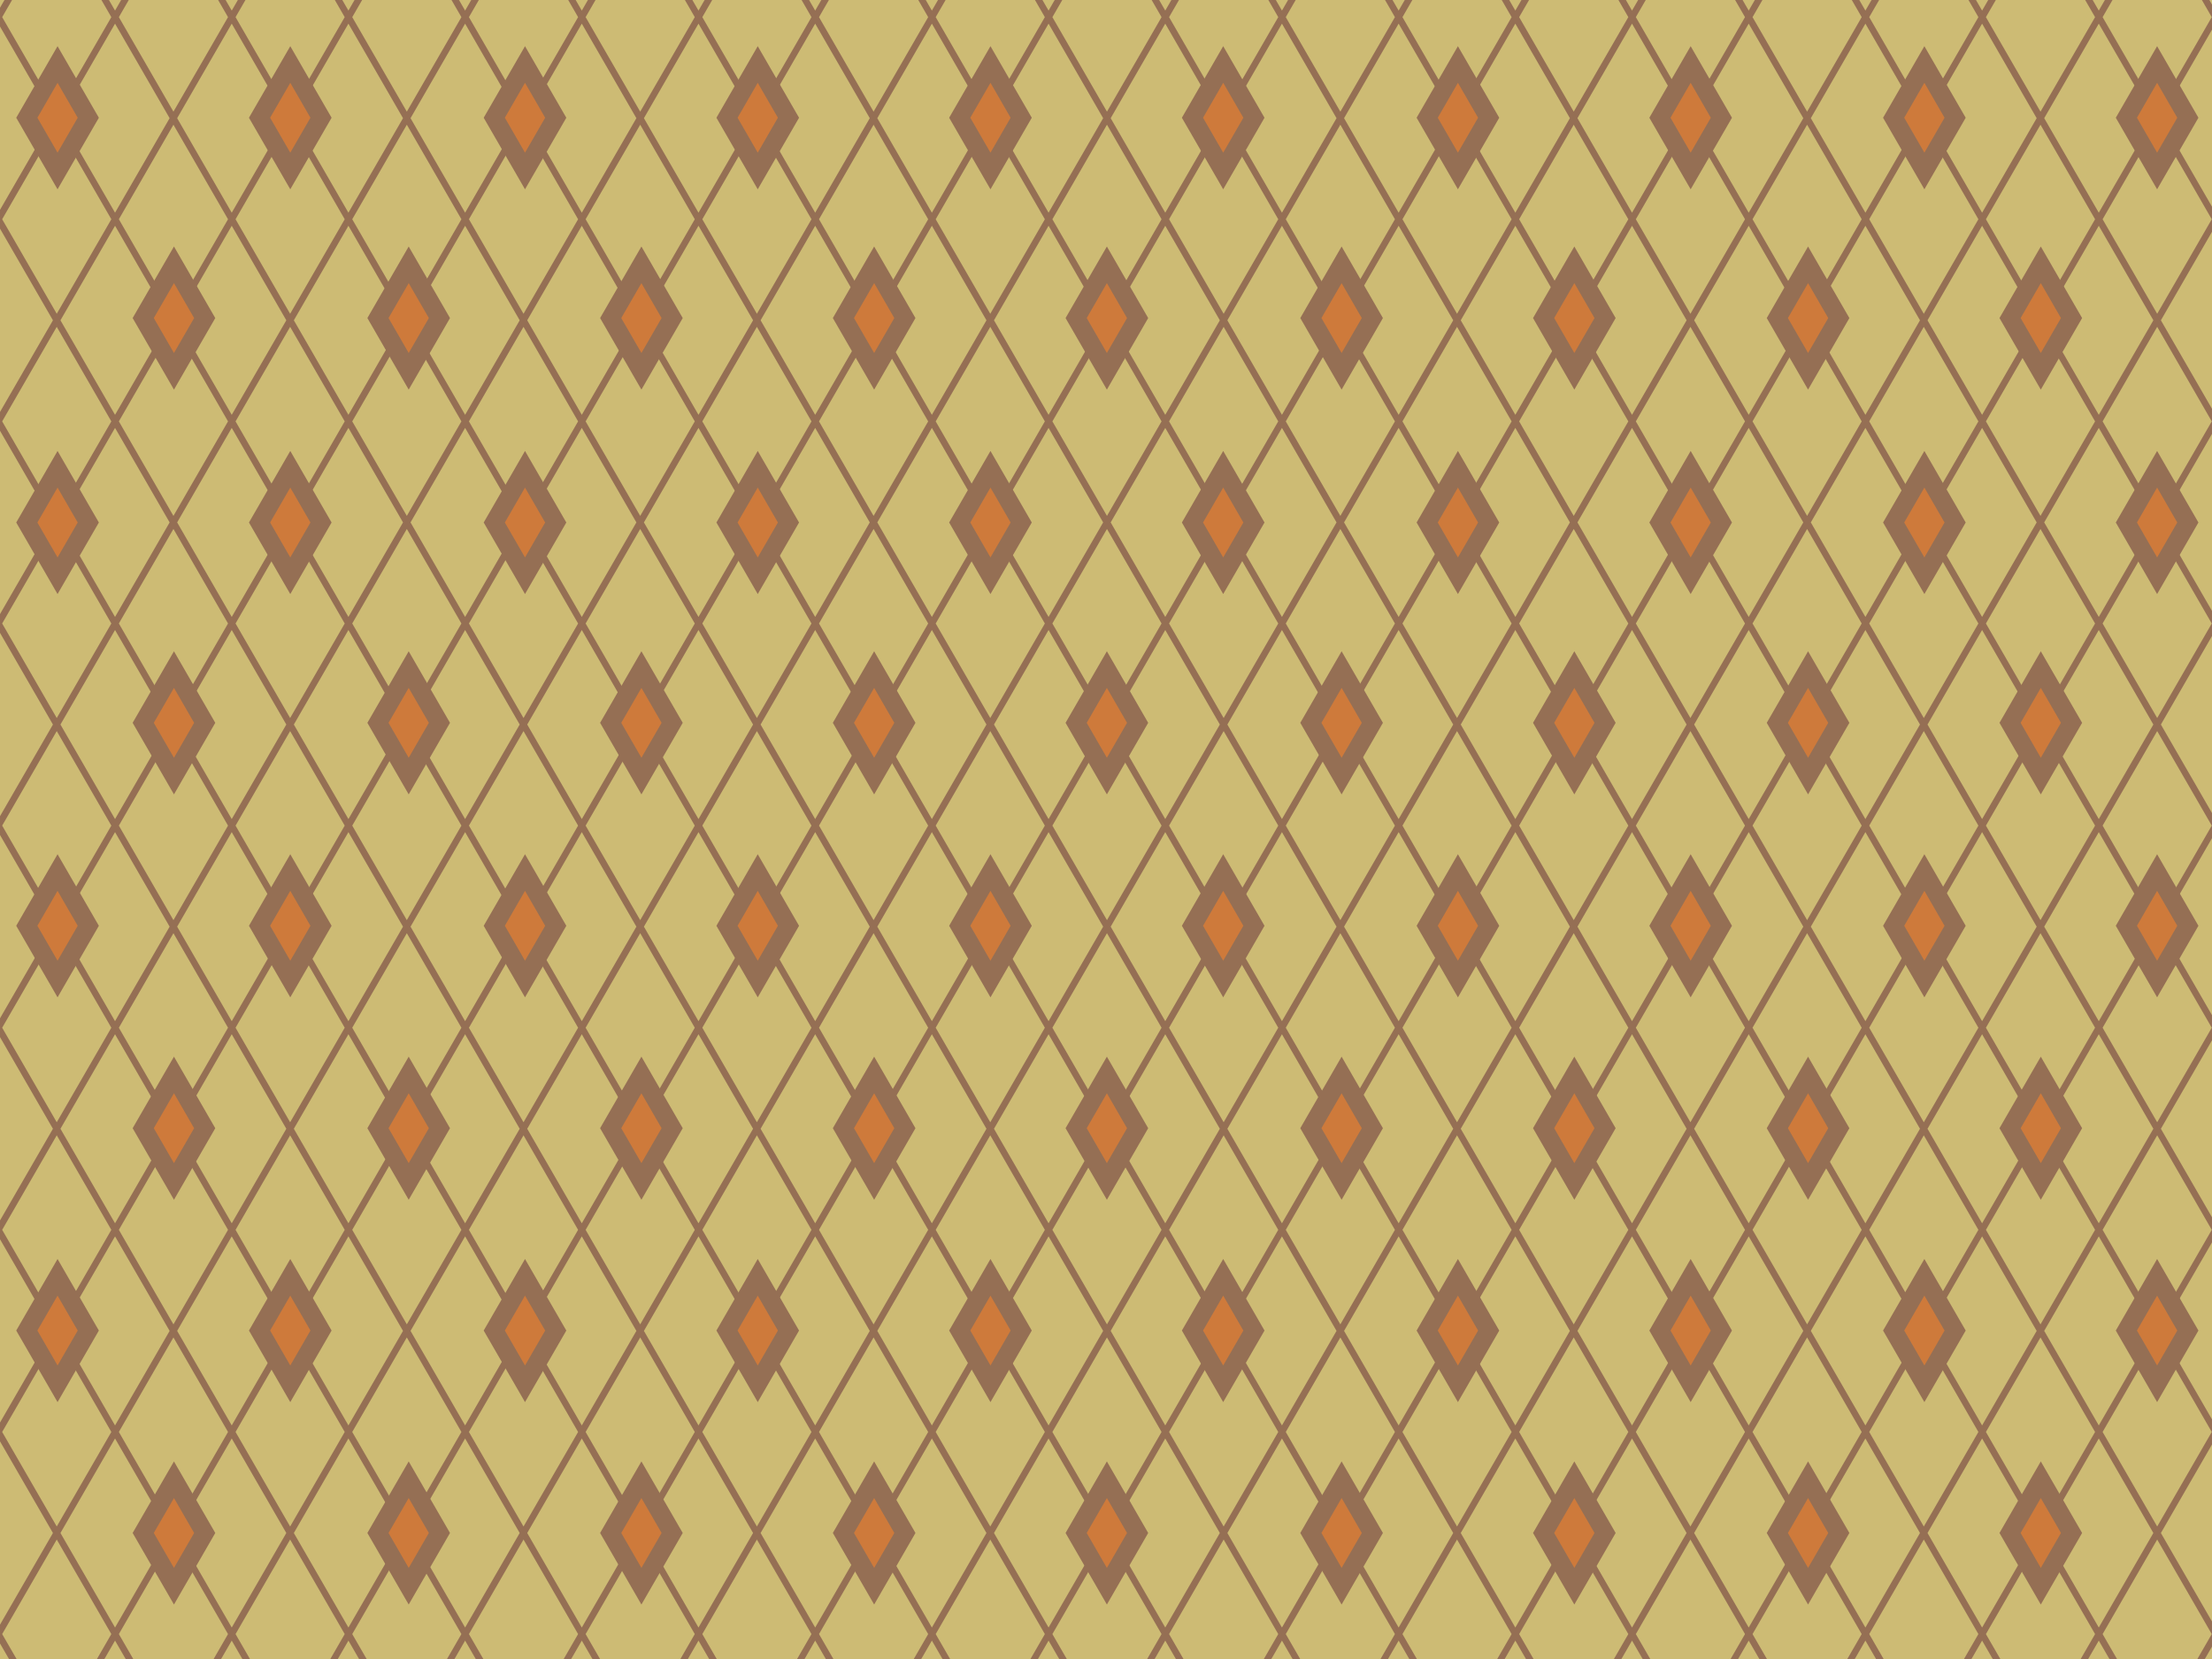 <?xml version="1.0" encoding="UTF-8" standalone="no"?>
<svg xmlns:dc="http://purl.org/dc/elements/1.1/" xmlns:cc="http://creativecommons.org/ns#" xmlns:rdf="http://www.w3.org/1999/02/22-rdf-syntax-ns#" xmlns:svg="http://www.w3.org/2000/svg" xmlns="http://www.w3.org/2000/svg" id="svg3445" version="1.1" viewBox="0 0 640 480" height="100%" width="100%">
<defs id="defs3447" />
<rect style="fill:#cdbb74;fill-rule:nonzero;stroke-width:11.338;stroke-linecap:round;stroke-linejoin:round;marker:none;" id="rect3453" width="640" height="480" x="0" y="0" />
<g transform="translate(-342.032,-204.896)" id="g4922" />
<path id="use5003" d="M 1.292 0 L 0 2.238 L 0 7.667 C 5.332 16.904 15.020 33.684 15.314 34.193 L 0 60.716 L 0 66.146 C 5.332 75.382 15.020 92.162 15.314 92.671 L 0 119.197 L 0 124.626 C 5.332 133.863 15.021 150.645 15.314 151.152 L 0 177.675 L 0 183.105 C 5.332 192.341 15.020 209.121 15.314 209.630 L 0 236.156 L 0 241.585 C 5.332 250.821 15.020 267.600 15.314 268.109 L 0 294.634 L 0 300.064 C 5.332 309.301 15.021 326.082 15.314 326.589 L 0 353.113 L 0 358.542 C 5.332 367.779 15.020 384.559 15.314 385.068 L 0 411.591 L 0 417.021 C 5.332 426.257 15.020 443.037 15.314 443.546 L 0 470.070 L 0 475.501 C 0.904 477.068 1.510 478.116 2.597 480 L 4.791 480 C 3.600 477.937 0.708 472.929 0.628 472.791 L 16.419 445.441 C 21.625 454.458 31.907 472.266 32.210 472.791 L 28.048 480 L 30.212 480 L 33.285 474.677 C 34.298 476.432 35.070 477.771 36.357 480 L 38.554 480 C 37.364 477.937 34.472 472.929 34.392 472.791 L 50.181 445.439 C 55.386 454.455 65.669 472.266 65.972 472.791 L 61.810 480 L 63.974 480 L 67.048 474.675 C 68.062 476.431 68.836 477.770 70.123 480 L 72.316 480 C 71.125 477.937 68.234 472.929 68.154 472.791 L 83.945 445.439 C 89.150 454.455 99.433 472.266 99.736 472.791 L 95.574 480 L 97.736 480 L 100.810 474.675 C 101.823 476.431 102.597 477.770 103.884 480 L 106.078 480 C 104.887 477.937 101.995 472.929 101.916 472.791 L 117.707 445.441 C 122.912 454.458 133.195 472.266 133.498 472.791 L 129.335 480 L 131.5 480 L 134.572 474.677 C 135.585 476.432 136.357 477.771 137.644 480 L 139.841 480 C 138.651 477.937 135.759 472.929 135.679 472.791 L 151.470 445.439 C 156.676 454.455 166.956 472.266 167.259 472.791 L 163.097 480 L 165.259 480 L 168.333 474.675 C 169.347 476.430 170.121 477.770 171.408 480 L 173.603 480 C 172.412 477.937 169.521 472.929 169.441 472.791 L 185.232 445.439 C 190.437 454.455 200.720 472.266 201.023 472.791 L 196.861 480 L 199.021 480 L 202.095 474.675 C 203.109 476.430 203.882 477.770 205.169 480 L 207.365 480 C 206.174 477.937 203.282 472.929 203.203 472.791 L 218.994 445.441 C 224.199 454.458 234.482 472.266 234.785 472.791 L 230.623 480 L 232.787 480 L 235.859 474.677 C 236.872 476.432 237.645 477.771 238.931 480 L 241.126 480 C 239.936 477.937 237.044 472.929 236.964 472.791 L 252.755 445.439 C 257.961 454.455 268.243 472.266 268.546 472.791 L 264.384 480 L 266.546 480 L 269.621 474.675 C 270.634 476.430 271.408 477.770 272.695 480 L 274.890 480 C 273.700 477.937 270.808 472.929 270.728 472.791 L 286.517 445.439 C 291.722 454.455 302.005 472.266 302.308 472.791 L 298.146 480 L 300.310 480 L 303.384 474.675 C 304.398 476.431 305.171 477.770 306.458 480 L 308.652 480 C 307.461 477.937 304.570 472.929 304.490 472.791 L 320.281 445.441 C 325.487 454.458 335.769 472.266 336.072 472.791 L 331.910 480 L 334.074 480 L 337.146 474.677 C 338.159 476.432 338.932 477.771 340.218 480 L 342.414 480 C 341.223 477.937 338.331 472.929 338.251 472.791 L 354.042 445.439 C 359.248 454.455 369.530 472.266 369.833 472.791 L 365.671 480 L 367.835 480 L 370.908 474.677 C 371.921 476.432 372.693 477.771 373.980 480 L 376.177 480 C 374.987 477.937 372.095 472.929 372.015 472.791 L 387.806 445.439 C 393.012 454.455 403.292 472.266 403.595 472.791 L 399.433 480 L 401.595 480 L 404.669 474.675 C 405.683 476.430 406.457 477.770 407.744 480 L 409.939 480 C 408.748 477.937 405.857 472.929 405.777 472.791 L 421.568 445.439 C 426.773 454.455 437.054 472.266 437.357 472.791 L 433.195 480 L 435.357 480 L 438.431 474.675 C 439.445 476.430 440.218 477.770 441.505 480 L 443.701 480 C 442.510 477.937 439.618 472.929 439.539 472.791 L 455.330 445.441 C 460.535 454.458 470.818 472.266 471.121 472.791 L 466.958 480 L 469.121 480 L 472.195 474.675 C 473.208 476.431 473.982 477.770 475.269 480 L 477.462 480 C 476.272 477.937 473.380 472.929 473.300 472.791 L 489.091 445.441 C 494.297 454.458 504.579 472.266 504.882 472.791 L 500.720 480 L 502.884 480 L 505.957 474.677 C 506.970 476.432 507.742 477.771 509.029 480 L 511.226 480 C 510.035 477.937 507.144 472.929 507.064 472.791 L 522.853 445.439 C 528.058 454.455 538.341 472.266 538.644 472.791 L 534.482 480 L 536.646 480 L 539.720 474.675 C 540.734 476.431 541.507 477.770 542.794 480 L 544.988 480 C 543.797 477.937 540.906 472.929 540.826 472.791 L 556.617 445.439 C 561.822 454.455 572.105 472.266 572.408 472.791 L 568.246 480 L 570.408 480 L 573.482 474.675 C 574.495 476.431 575.269 477.770 576.556 480 L 578.75 480 C 577.559 477.937 574.667 472.929 574.587 472.791 L 590.378 445.441 C 595.584 454.458 605.866 472.266 606.169 472.791 L 602.007 480 L 604.171 480 L 607.244 474.677 C 608.257 476.432 609.029 477.771 610.316 480 L 612.513 480 C 611.322 477.937 608.431 472.929 608.351 472.791 L 624.142 445.439 C 629.348 454.455 639.628 472.266 639.931 472.791 L 635.769 480 L 637.931 480 L 640 476.417 L 640 469.154 C 634.577 459.762 625.498 444.038 625.214 443.546 L 640 417.937 L 640 410.675 C 634.577 401.283 625.497 385.556 625.214 385.066 L 640 359.458 L 640 352.197 C 634.577 342.805 625.498 327.079 625.214 326.587 L 640 300.980 L 640 293.718 C 634.577 284.326 625.498 268.600 625.214 268.109 L 640 242.501 L 640 235.240 C 634.577 225.848 625.498 210.122 625.214 209.630 L 640 184.021 L 640 176.759 C 634.577 167.367 625.498 151.641 625.214 151.150 L 640 125.542 L 640 118.281 C 634.577 108.889 625.498 93.163 625.214 92.671 L 640 67.062 L 640 59.800 C 634.577 50.409 625.498 34.684 625.214 34.193 L 640 8.583 L 640 1.322 C 639.719 0.837 639.533 0.515 639.236 0 L 637.070 0 C 637.691 1.075 639.876 4.861 639.931 4.957 L 624.142 32.308 C 618.936 23.292 608.653 5.480 608.351 4.957 L 611.212 0 L 609.011 0 L 607.244 3.062 C 606.661 2.052 606.165 1.193 605.476 0 L 603.308 0 C 603.929 1.075 606.115 4.861 606.169 4.957 L 590.378 32.306 C 585.172 23.289 574.889 5.479 574.587 4.957 L 577.449 0 L 575.251 0 L 573.482 3.064 C 572.899 2.054 572.402 1.194 571.712 0 L 569.546 0 C 570.167 1.075 572.353 4.861 572.408 4.957 L 556.617 32.308 C 551.411 23.292 541.128 5.480 540.826 4.957 L 543.687 0 L 541.490 0 L 539.720 3.064 C 539.137 2.054 538.640 1.194 537.951 0 L 535.783 0 C 536.404 1.075 538.589 4.861 538.644 4.957 L 522.853 32.308 C 517.647 23.291 507.366 5.480 507.064 4.957 L 509.925 0 L 507.724 0 L 505.957 3.062 C 505.374 2.052 504.878 1.193 504.189 0 L 502.021 0 C 502.642 1.075 504.827 4.861 504.882 4.957 L 489.091 32.306 C 483.885 23.289 473.602 5.479 473.300 4.957 L 476.162 0 L 473.964 0 L 472.195 3.064 C 471.612 2.054 471.115 1.194 470.425 0 L 468.259 0 C 468.880 1.075 471.066 4.861 471.121 4.957 L 455.330 32.306 C 450.123 23.289 439.840 5.479 439.539 4.957 L 442.400 0 L 440.201 0 L 438.431 3.064 C 437.848 2.054 437.351 1.194 436.662 0 L 434.496 0 C 435.116 1.075 437.302 4.861 437.357 4.957 L 421.568 32.308 C 416.362 23.292 406.079 5.480 405.777 4.957 L 408.638 0 L 406.439 0 L 404.669 3.064 C 404.086 2.054 403.589 1.194 402.900 0 L 400.734 0 C 401.355 1.075 403.540 4.861 403.595 4.957 L 387.806 32.308 C 382.601 23.292 372.317 5.480 372.015 4.957 L 374.876 0 L 372.675 0 L 370.908 3.062 C 370.325 2.052 369.829 1.193 369.140 0 L 366.972 0 C 367.593 1.075 369.779 4.861 369.833 4.957 L 354.042 32.308 C 348.837 23.291 338.553 5.480 338.251 4.957 L 341.113 0 L 338.914 0 L 337.146 3.062 C 336.563 2.052 336.067 1.193 335.378 0 L 333.210 0 C 333.831 1.075 336.017 4.861 336.072 4.957 L 320.281 32.306 C 315.075 23.289 304.792 5.479 304.490 4.957 L 307.351 0 L 305.154 0 L 303.384 3.064 C 302.801 2.054 302.304 1.194 301.615 0 L 299.447 0 C 300.068 1.075 302.253 4.861 302.308 4.957 L 286.517 32.308 C 281.311 23.291 271.030 5.480 270.728 4.957 L 273.589 0 L 271.390 0 L 269.621 3.064 C 269.037 2.054 268.541 1.194 267.851 0 L 265.685 0 C 266.306 1.075 268.491 4.861 268.546 4.957 L 252.755 32.308 C 247.550 23.291 237.266 5.480 236.964 4.957 L 239.826 0 L 237.626 0 L 235.859 3.062 C 235.276 2.052 234.780 1.193 234.091 0 L 231.923 0 C 232.544 1.075 234.730 4.861 234.785 4.957 L 218.994 32.306 C 213.788 23.289 203.505 5.479 203.203 4.957 L 206.064 0 L 203.865 0 L 202.095 3.064 C 201.512 2.054 201.015 1.194 200.326 0 L 198.162 0 C 198.782 1.075 200.968 4.861 201.023 4.957 L 185.232 32.308 C 180.026 23.292 169.743 5.480 169.441 4.957 L 172.302 0 L 170.103 0 L 168.333 3.064 C 167.750 2.054 167.254 1.194 166.564 0 L 164.398 0 C 165.019 1.075 167.204 4.861 167.259 4.957 L 151.470 32.308 C 146.264 23.292 135.981 5.480 135.679 4.957 L 138.541 0 L 136.339 0 L 134.572 3.062 C 133.989 2.052 133.493 1.193 132.804 0 L 130.636 0 C 131.257 1.075 133.443 4.861 133.498 4.957 L 117.707 32.306 C 112.500 23.289 102.217 5.479 101.916 4.957 L 104.777 0 L 102.580 0 L 100.810 3.064 C 100.227 2.054 99.730 1.194 99.041 0 L 96.875 0 C 97.495 1.075 99.681 4.861 99.736 4.957 L 83.945 32.308 C 78.739 23.292 68.456 5.480 68.154 4.957 L 71.015 0 L 68.818 0 L 67.048 3.064 C 66.465 2.054 65.968 1.194 65.279 0 L 63.111 0 C 63.732 1.075 65.917 4.861 65.972 4.957 L 50.181 32.308 C 44.975 23.291 34.694 5.480 34.392 4.957 L 37.253 0 L 35.052 0 L 33.285 3.062 C 32.702 2.052 32.206 1.193 31.517 0 L 29.349 0 C 29.970 1.075 32.156 4.861 32.210 4.957 L 16.419 32.306 C 11.213 23.289 0.930 5.479 0.628 4.957 L 3.490 0 L 1.292 0 z M 67.048 6.841 C 72.254 15.858 82.534 33.668 82.837 34.193 L 67.048 61.542 C 61.843 52.526 51.560 34.718 51.257 34.193 L 67.048 6.841 z M 100.810 6.841 C 106.016 15.858 116.298 33.668 116.601 34.193 L 100.810 61.542 C 95.605 52.526 85.322 34.718 85.019 34.193 L 100.810 6.841 z M 168.333 6.841 C 173.539 15.857 183.821 33.668 184.125 34.193 L 168.333 61.542 C 163.128 52.526 152.845 34.718 152.542 34.193 L 168.333 6.841 z M 202.095 6.841 C 207.301 15.857 217.583 33.668 217.886 34.193 L 202.095 61.542 C 196.890 52.526 186.609 34.718 186.306 34.193 L 202.095 6.841 z M 269.621 6.841 C 274.826 15.857 285.109 33.668 285.412 34.193 L 269.621 61.542 C 264.415 52.526 254.133 34.718 253.830 34.193 L 269.621 6.841 z M 303.384 6.841 C 308.590 15.858 318.870 33.668 319.173 34.193 L 303.384 61.542 C 298.179 52.526 287.896 34.718 287.593 34.193 L 303.384 6.841 z M 404.669 6.841 C 409.875 15.857 420.157 33.668 420.460 34.193 L 404.669 61.542 C 399.464 52.526 389.183 34.718 388.880 34.193 L 404.669 6.841 z M 438.431 6.841 C 443.637 15.857 453.919 33.668 454.222 34.193 L 438.431 61.542 C 433.226 52.526 422.945 34.718 422.642 34.193 L 438.431 6.841 z M 472.195 6.841 C 477.400 15.858 487.683 33.668 487.986 34.193 L 472.195 61.542 C 466.989 52.526 456.707 34.718 456.404 34.193 L 472.195 6.841 z M 539.720 6.841 C 544.926 15.858 555.206 33.668 555.509 34.193 L 539.720 61.542 C 534.515 52.526 524.232 34.718 523.929 34.193 L 539.720 6.841 z M 573.482 6.841 C 578.687 15.858 588.970 33.668 589.273 34.193 L 573.482 61.542 C 568.276 52.526 557.994 34.718 557.691 34.193 L 573.482 6.841 z M 33.285 6.843 C 38.491 15.860 48.773 33.668 49.076 34.193 L 33.285 61.541 C 28.079 52.524 17.797 34.718 17.494 34.193 L 33.285 6.843 z M 134.572 6.843 C 139.778 15.860 150.060 33.668 150.363 34.193 L 134.572 61.541 C 129.366 52.524 119.084 34.718 118.781 34.193 L 134.572 6.843 z M 235.859 6.843 C 241.065 15.860 251.347 33.668 251.650 34.193 L 235.859 61.541 C 230.653 52.524 220.371 34.718 220.068 34.193 L 235.859 6.843 z M 337.146 6.843 C 342.352 15.860 352.634 33.668 352.937 34.193 L 337.146 61.541 C 331.940 52.524 321.658 34.718 321.355 34.193 L 337.146 6.843 z M 370.908 6.843 C 376.114 15.860 386.396 33.668 386.699 34.193 L 370.908 61.541 C 365.702 52.524 355.420 34.718 355.117 34.193 L 370.908 6.843 z M 505.957 6.843 C 511.162 15.860 521.445 33.668 521.748 34.193 L 505.957 61.541 C 500.751 52.524 490.469 34.718 490.166 34.193 L 505.957 6.843 z M 607.244 6.843 C 612.449 15.860 622.732 33.668 623.035 34.193 L 607.244 61.541 C 602.038 52.524 591.756 34.718 591.453 34.193 L 607.244 6.843 z M 50.181 36.085 C 55.386 45.101 65.669 62.912 65.972 63.437 L 50.181 90.787 C 44.976 81.770 34.695 63.962 34.392 63.437 L 50.181 36.085 z M 83.945 36.085 C 89.150 45.102 99.433 62.912 99.736 63.437 L 83.945 90.787 C 78.739 81.771 68.457 63.962 68.154 63.437 L 83.945 36.085 z M 151.468 36.085 C 156.674 45.101 166.956 62.912 167.259 63.437 L 151.470 90.787 C 146.265 81.771 135.982 63.962 135.679 63.437 L 151.468 36.085 z M 185.232 36.085 C 190.437 45.102 200.720 62.912 201.023 63.437 L 185.232 90.787 C 180.027 81.771 169.744 63.962 169.441 63.437 L 185.232 36.085 z M 252.755 36.085 C 257.961 45.101 268.243 62.912 268.546 63.437 L 252.755 90.787 C 247.550 81.770 237.267 63.962 236.964 63.437 L 252.755 36.085 z M 286.517 36.085 C 291.722 45.101 302.005 62.912 302.308 63.437 L 286.517 90.787 C 281.312 81.770 271.031 63.962 270.728 63.437 L 286.517 36.085 z M 354.042 36.085 C 359.248 45.101 369.530 62.912 369.833 63.437 L 354.042 90.787 C 348.837 81.770 338.554 63.962 338.251 63.437 L 354.042 36.085 z M 387.804 36.085 C 393.010 45.101 403.292 62.912 403.595 63.437 L 387.806 90.787 C 382.601 81.771 372.318 63.962 372.015 63.437 L 387.804 36.085 z M 421.566 36.085 C 426.771 45.101 437.054 62.912 437.357 63.437 L 421.568 90.787 C 416.363 81.771 406.080 63.962 405.777 63.437 L 421.566 36.085 z M 522.853 36.085 C 528.058 45.101 538.341 62.912 538.644 63.437 L 522.853 90.787 C 517.648 81.770 507.367 63.962 507.064 63.437 L 522.853 36.085 z M 556.617 36.085 C 561.822 45.102 572.105 62.912 572.408 63.437 L 556.617 90.787 C 551.411 81.771 541.129 63.962 540.826 63.437 L 556.617 36.085 z M 624.140 36.085 C 629.345 45.101 639.628 62.912 639.931 63.437 L 624.142 90.787 C 618.937 81.771 608.654 63.962 608.351 63.437 L 624.140 36.085 z M 16.419 36.087 C 21.625 45.104 31.907 62.912 32.210 63.437 L 16.419 90.785 C 11.214 81.768 0.931 63.962 0.628 63.437 L 16.419 36.087 z M 117.707 36.087 C 122.912 45.104 133.195 62.912 133.498 63.437 L 117.707 90.785 C 112.501 81.768 102.219 63.962 101.916 63.437 L 117.707 36.087 z M 218.994 36.087 C 224.199 45.104 234.482 62.912 234.785 63.437 L 218.994 90.785 C 213.788 81.768 203.506 63.962 203.203 63.437 L 218.994 36.087 z M 320.281 36.087 C 325.487 45.104 335.769 62.912 336.072 63.437 L 320.281 90.785 C 315.075 81.768 304.793 63.962 304.490 63.437 L 320.281 36.087 z M 455.330 36.087 C 460.535 45.104 470.818 62.912 471.121 63.437 L 455.330 90.785 C 450.124 81.768 439.842 63.962 439.539 63.437 L 455.330 36.087 z M 489.091 36.087 C 494.297 45.104 504.579 62.912 504.882 63.437 L 489.091 90.785 C 483.886 81.768 473.603 63.962 473.300 63.437 L 489.091 36.087 z M 590.378 36.087 C 595.584 45.104 605.866 62.912 606.169 63.437 L 590.378 90.785 C 585.173 81.768 574.890 63.962 574.587 63.437 L 590.378 36.087 z M 67.048 65.320 C 72.254 74.336 82.534 92.147 82.837 92.671 L 67.048 120.023 C 61.843 111.007 51.560 93.196 51.257 92.671 L 67.048 65.320 z M 100.810 65.320 C 106.016 74.336 116.298 92.147 116.601 92.671 L 100.810 120.023 C 95.605 111.007 85.322 93.196 85.019 92.671 L 100.810 65.320 z M 168.333 65.320 C 173.539 74.336 183.821 92.147 184.125 92.671 L 168.333 120.023 C 163.128 111.007 152.845 93.196 152.542 92.671 L 168.333 65.320 z M 202.095 65.320 C 207.301 74.336 217.583 92.147 217.886 92.671 L 202.097 120.023 C 196.892 111.007 186.609 93.196 186.306 92.671 L 202.095 65.320 z M 269.621 65.320 C 274.826 74.336 285.109 92.147 285.412 92.671 L 269.621 120.023 C 264.415 111.007 254.133 93.196 253.830 92.671 L 269.621 65.320 z M 303.384 65.320 C 308.590 74.336 318.870 92.147 319.173 92.671 L 303.384 120.023 C 298.179 111.007 287.896 93.196 287.593 92.671 L 303.384 65.320 z M 404.669 65.320 C 409.875 74.336 420.157 92.147 420.460 92.671 L 404.671 120.023 C 399.466 111.007 389.183 93.196 388.880 92.671 L 404.669 65.320 z M 438.431 65.320 C 443.637 74.336 453.919 92.147 454.222 92.671 L 438.433 120.023 C 433.228 111.007 422.945 93.196 422.642 92.671 L 438.431 65.320 z M 472.195 65.320 C 477.400 74.336 487.683 92.147 487.986 92.671 L 472.195 120.023 C 466.989 111.007 456.707 93.196 456.404 92.671 L 472.195 65.320 z M 539.720 65.320 C 544.926 74.336 555.206 92.147 555.509 92.671 L 539.720 120.023 C 534.515 111.007 524.232 93.196 523.929 92.671 L 539.720 65.320 z M 573.482 65.320 C 578.687 74.336 588.970 92.147 589.273 92.671 L 573.482 120.023 C 568.276 111.007 557.994 93.196 557.691 92.671 L 573.482 65.320 z M 33.285 65.322 C 38.491 74.339 48.773 92.147 49.076 92.671 L 33.285 120.021 C 28.079 111.004 17.797 93.196 17.494 92.671 L 33.285 65.322 z M 134.572 65.322 C 139.778 74.339 150.060 92.147 150.363 92.671 L 134.572 120.021 C 129.366 111.004 119.084 93.196 118.781 92.671 L 134.572 65.322 z M 235.859 65.322 C 241.065 74.339 251.347 92.147 251.650 92.671 L 235.859 120.021 C 230.653 111.004 220.371 93.196 220.068 92.671 L 235.859 65.322 z M 337.146 65.322 C 342.352 74.339 352.634 92.147 352.937 92.671 L 337.146 120.021 C 331.940 111.004 321.658 93.196 321.355 92.671 L 337.146 65.322 z M 370.908 65.322 C 376.113 74.339 386.396 92.147 386.699 92.671 L 370.908 120.021 C 365.702 111.004 355.420 93.196 355.117 92.671 L 370.908 65.322 z M 505.957 65.322 C 511.162 74.339 521.445 92.147 521.748 92.671 L 505.957 120.021 C 500.751 111.004 490.469 93.196 490.166 92.671 L 505.957 65.322 z M 607.244 65.322 C 612.449 74.339 622.732 92.147 623.035 92.671 L 607.244 120.021 C 602.038 111.004 591.756 93.196 591.453 92.671 L 607.244 65.322 z M 50.181 94.564 C 55.386 103.580 65.669 121.391 65.972 121.916 L 50.181 149.267 C 44.976 140.251 34.695 122.440 34.392 121.916 L 50.181 94.564 z M 83.945 94.564 C 89.150 103.580 99.433 121.391 99.736 121.916 L 83.945 149.267 L 68.154 121.916 L 83.945 94.564 z M 151.470 94.564 C 156.676 103.580 166.956 121.391 167.259 121.916 L 151.470 149.267 C 146.265 140.251 135.982 122.440 135.679 121.916 L 151.470 94.564 z M 185.232 94.564 C 190.437 103.580 200.720 121.391 201.023 121.916 L 185.232 149.267 L 169.441 121.916 L 185.232 94.564 z M 252.755 94.564 C 257.961 103.580 268.243 121.391 268.546 121.916 L 252.755 149.267 L 236.964 121.916 L 252.755 94.564 z M 286.517 94.564 C 291.722 103.580 302.005 121.391 302.308 121.916 L 286.517 149.267 C 281.312 140.251 271.031 122.440 270.728 121.916 L 286.517 94.564 z M 354.042 94.564 C 359.248 103.580 369.530 121.391 369.833 121.916 L 354.042 149.267 C 348.837 140.251 338.554 122.440 338.251 121.916 L 354.042 94.564 z M 387.806 94.564 C 393.012 103.580 403.292 121.391 403.595 121.916 L 387.806 149.267 L 372.015 121.916 L 387.806 94.564 z M 421.568 94.564 C 426.773 103.580 437.054 121.391 437.357 121.916 L 421.568 149.267 L 405.777 121.916 L 421.568 94.564 z M 522.853 94.564 C 528.058 103.580 538.341 121.391 538.644 121.916 L 522.853 149.267 C 517.648 140.251 507.367 122.440 507.064 121.916 L 522.853 94.564 z M 556.617 94.564 C 561.822 103.580 572.105 121.391 572.408 121.916 L 556.617 149.267 L 540.826 121.916 L 556.617 94.564 z M 624.142 94.564 C 629.348 103.580 639.628 121.391 639.931 121.916 L 624.142 149.267 L 608.351 121.916 L 624.142 94.564 z M 16.419 94.566 C 21.625 103.583 31.907 121.391 32.210 121.916 L 16.419 149.265 C 11.214 140.248 0.931 122.440 0.628 121.916 L 16.419 94.566 z M 117.707 94.566 C 122.912 103.583 133.195 121.391 133.498 121.916 L 117.707 149.265 C 112.501 140.248 102.219 122.440 101.916 121.916 L 117.707 94.566 z M 218.994 94.566 C 224.199 103.583 234.482 121.391 234.785 121.916 L 218.994 149.265 C 213.788 140.248 203.506 122.440 203.203 121.916 L 218.994 94.566 z M 320.281 94.566 C 325.487 103.583 335.769 121.391 336.072 121.916 L 320.281 149.265 C 315.075 140.248 304.793 122.440 304.490 121.916 L 320.281 94.566 z M 455.330 94.566 C 460.535 103.583 470.818 121.391 471.121 121.916 L 455.330 149.265 C 450.124 140.248 439.842 122.440 439.539 121.916 L 455.330 94.566 z M 489.091 94.566 C 494.297 103.583 504.579 121.391 504.882 121.916 L 489.091 149.265 C 483.886 140.248 473.603 122.440 473.300 121.916 L 489.091 94.566 z M 590.378 94.566 C 595.584 103.583 605.866 121.391 606.169 121.916 L 590.378 149.265 C 585.173 140.248 574.890 122.440 574.587 121.916 L 590.378 94.566 z M 67.048 123.800 C 72.254 132.817 82.535 150.629 82.837 151.152 L 67.048 178.501 C 61.843 169.485 51.560 151.675 51.257 151.150 L 67.048 123.800 z M 100.810 123.800 C 106.016 132.817 116.299 150.629 116.601 151.152 L 100.810 178.501 C 95.605 169.485 85.322 151.675 85.019 151.150 L 100.810 123.800 z M 168.333 123.800 C 173.539 132.817 183.823 150.629 184.125 151.152 L 168.333 178.501 C 163.128 169.485 152.845 151.675 152.542 151.150 L 168.333 123.800 z M 202.095 123.800 C 207.301 132.817 217.584 150.629 217.886 151.152 L 202.097 178.501 C 196.892 169.485 186.609 151.675 186.306 151.150 L 202.095 123.800 z M 269.621 123.800 C 274.826 132.817 285.110 150.629 285.412 151.152 L 269.621 178.501 C 264.415 169.485 254.133 151.675 253.830 151.150 L 269.621 123.800 z M 303.384 123.800 C 308.590 132.817 318.871 150.629 319.173 151.152 L 303.384 178.501 C 298.179 169.485 287.896 151.675 287.593 151.150 L 303.384 123.800 z M 404.669 123.800 C 409.875 132.817 420.158 150.629 420.460 151.152 L 404.671 178.501 C 399.466 169.485 389.183 151.675 388.880 151.150 L 404.669 123.800 z M 438.431 123.800 C 443.637 132.817 453.920 150.629 454.222 151.152 L 438.433 178.501 C 433.228 169.485 422.945 151.675 422.642 151.150 L 438.431 123.800 z M 472.195 123.800 C 477.401 132.817 487.684 150.629 487.986 151.152 L 472.195 178.501 C 466.989 169.485 456.707 151.675 456.404 151.150 L 472.195 123.800 z M 539.720 123.800 C 544.926 132.817 555.207 150.629 555.509 151.152 L 539.720 178.501 C 534.515 169.485 524.232 151.675 523.929 151.150 L 539.720 123.800 z M 573.482 123.800 C 578.688 132.817 588.971 150.629 589.273 151.152 L 573.482 178.501 C 568.276 169.485 557.994 151.675 557.691 151.150 L 573.482 123.800 z M 33.285 123.802 C 38.491 132.820 48.774 150.629 49.076 151.152 L 33.285 178.5 C 28.079 169.483 17.797 151.675 17.494 151.150 L 33.285 123.802 z M 134.572 123.802 C 139.778 132.820 150.061 150.629 150.363 151.152 L 134.572 178.5 C 129.366 169.483 119.084 151.675 118.781 151.150 L 134.572 123.802 z M 235.859 123.802 C 241.065 132.820 251.348 150.629 251.650 151.152 L 235.859 178.5 C 230.653 169.483 220.371 151.675 220.068 151.150 L 235.859 123.802 z M 337.146 123.802 C 342.352 132.820 352.635 150.629 352.937 151.152 L 337.146 178.5 C 331.940 169.483 321.658 151.675 321.355 151.150 L 337.146 123.802 z M 370.908 123.802 C 376.114 132.820 386.397 150.629 386.699 151.152 L 370.908 178.5 C 365.702 169.483 355.420 151.675 355.117 151.150 L 370.908 123.802 z M 505.957 123.802 C 511.163 132.820 521.446 150.629 521.748 151.152 L 505.957 178.5 C 500.751 169.483 490.469 151.675 490.166 151.150 L 505.957 123.802 z M 607.244 123.802 C 612.450 132.820 622.733 150.629 623.035 151.152 L 607.244 178.5 C 602.038 169.483 591.756 151.675 591.453 151.150 L 607.244 123.802 z M 50.181 153.044 C 55.386 162.060 65.669 179.871 65.972 180.396 L 50.181 207.746 C 44.975 198.729 34.694 180.917 34.392 180.394 L 50.181 153.044 z M 83.945 153.044 C 89.150 162.061 99.433 179.871 99.736 180.396 L 83.945 207.746 C 78.739 198.729 68.456 180.917 68.154 180.394 L 83.945 153.044 z M 151.468 153.044 C 156.674 162.060 166.956 179.871 167.259 180.396 L 151.470 207.746 C 146.264 198.729 135.981 180.917 135.679 180.394 L 151.468 153.044 z M 185.232 153.044 C 190.437 162.061 200.720 179.871 201.023 180.396 L 185.232 207.746 C 180.026 198.729 169.743 180.917 169.441 180.394 L 185.232 153.044 z M 252.755 153.044 C 257.961 162.060 268.243 179.871 268.546 180.396 L 252.755 207.746 C 247.550 198.729 237.266 180.917 236.964 180.394 L 252.755 153.044 z M 286.517 153.044 C 291.722 162.060 302.005 179.871 302.308 180.396 L 286.517 207.746 C 281.311 198.729 271.030 180.917 270.728 180.394 L 286.517 153.044 z M 354.042 153.044 C 359.248 162.060 369.530 179.871 369.833 180.396 L 354.042 207.746 C 348.837 198.729 338.553 180.917 338.251 180.394 L 354.042 153.044 z M 387.804 153.044 C 393.010 162.060 403.292 179.871 403.595 180.396 L 387.806 207.746 C 382.601 198.729 372.317 180.917 372.015 180.394 L 387.804 153.044 z M 421.566 153.044 C 426.771 162.060 437.054 179.871 437.357 180.396 L 421.568 207.746 C 416.362 198.729 406.079 180.917 405.777 180.394 L 421.566 153.044 z M 522.853 153.044 C 528.058 162.060 538.341 179.871 538.644 180.396 L 522.853 207.746 C 517.647 198.729 507.366 180.917 507.064 180.394 L 522.853 153.044 z M 556.617 153.044 C 561.822 162.061 572.105 179.871 572.408 180.396 L 556.617 207.746 C 551.411 198.729 541.128 180.917 540.826 180.394 L 556.617 153.044 z M 624.140 153.044 C 629.345 162.060 639.628 179.871 639.931 180.396 L 624.142 207.746 C 618.936 198.729 608.653 180.917 608.351 180.394 L 624.140 153.044 z M 16.419 153.046 C 21.625 162.063 31.907 179.871 32.210 180.396 L 16.419 207.744 C 11.213 198.726 0.930 180.917 0.628 180.394 L 16.419 153.046 z M 117.707 153.046 C 122.912 162.063 133.195 179.871 133.498 180.396 L 117.707 207.744 C 112.500 198.726 102.217 180.917 101.916 180.394 L 117.707 153.046 z M 218.994 153.046 C 224.199 162.063 234.482 179.871 234.785 180.396 L 218.994 207.744 C 213.788 198.726 203.505 180.917 203.203 180.394 L 218.994 153.046 z M 320.281 153.046 C 325.487 162.063 335.769 179.871 336.072 180.396 L 320.281 207.744 C 315.075 198.726 304.792 180.917 304.490 180.394 L 320.281 153.046 z M 455.330 153.046 C 460.535 162.063 470.818 179.871 471.121 180.396 L 455.330 207.744 C 450.123 198.726 439.840 180.917 439.539 180.394 L 455.330 153.046 z M 489.091 153.046 C 494.297 162.063 504.579 179.871 504.882 180.396 L 489.091 207.744 C 483.885 198.726 473.602 180.917 473.300 180.394 L 489.091 153.046 z M 590.378 153.046 C 595.584 162.063 605.866 179.871 606.169 180.396 L 590.378 207.744 C 585.172 198.726 574.889 180.917 574.587 180.394 L 590.378 153.046 z M 67.048 182.279 C 72.254 191.295 82.534 209.106 82.837 209.630 L 67.048 236.982 C 61.843 227.966 51.560 210.155 51.257 209.630 L 67.048 182.279 z M 100.810 182.279 C 106.016 191.295 116.298 209.106 116.601 209.630 L 100.810 236.982 C 95.605 227.966 85.322 210.155 85.019 209.630 L 100.810 182.279 z M 168.333 182.279 C 173.539 191.295 183.821 209.106 184.125 209.630 L 168.333 236.982 C 163.128 227.966 152.845 210.155 152.542 209.630 L 168.333 182.279 z M 202.095 182.279 C 207.301 191.295 217.583 209.106 217.886 209.630 L 202.095 236.982 C 196.890 227.966 186.609 210.155 186.306 209.630 L 202.095 182.279 z M 269.621 182.279 C 274.826 191.295 285.109 209.106 285.412 209.630 L 269.621 236.982 C 264.415 227.966 254.133 210.155 253.830 209.630 L 269.621 182.279 z M 303.384 182.279 C 308.590 191.295 318.870 209.106 319.173 209.630 L 303.384 236.982 C 298.179 227.966 287.896 210.155 287.593 209.630 L 303.384 182.279 z M 404.669 182.279 C 409.875 191.295 420.157 209.106 420.460 209.630 L 404.669 236.982 C 399.464 227.966 389.183 210.155 388.880 209.630 L 404.669 182.279 z M 438.431 182.279 C 443.637 191.295 453.919 209.106 454.222 209.630 L 438.431 236.982 C 433.226 227.966 422.945 210.155 422.642 209.630 L 438.431 182.279 z M 472.195 182.279 C 477.400 191.295 487.683 209.106 487.986 209.630 L 472.195 236.982 C 466.989 227.966 456.707 210.155 456.404 209.630 L 472.195 182.279 z M 539.720 182.279 C 544.926 191.295 555.206 209.106 555.509 209.630 L 539.720 236.982 C 534.515 227.966 524.232 210.155 523.929 209.630 L 539.720 182.279 z M 573.482 182.279 C 578.687 191.295 588.970 209.106 589.273 209.630 L 573.482 236.982 C 568.276 227.966 557.994 210.155 557.691 209.630 L 573.482 182.279 z M 33.285 182.281 C 38.491 191.298 48.773 209.106 49.076 209.630 L 33.285 236.980 C 28.079 227.963 17.797 210.155 17.494 209.630 L 33.285 182.281 z M 134.572 182.281 C 139.778 191.298 150.060 209.106 150.363 209.630 L 134.572 236.980 C 129.366 227.963 119.084 210.155 118.781 209.630 L 134.572 182.281 z M 235.859 182.281 C 241.065 191.298 251.347 209.106 251.650 209.630 L 235.859 236.980 C 230.653 227.963 220.371 210.155 220.068 209.630 L 235.859 182.281 z M 337.146 182.281 C 342.352 191.298 352.634 209.106 352.937 209.630 L 337.146 236.980 C 331.940 227.963 321.658 210.155 321.355 209.630 L 337.146 182.281 z M 370.908 182.281 C 376.114 191.298 386.396 209.106 386.699 209.630 L 370.908 236.980 C 365.702 227.963 355.420 210.155 355.117 209.630 L 370.908 182.281 z M 505.957 182.281 C 511.162 191.298 521.445 209.106 521.748 209.630 L 505.957 236.980 C 500.751 227.963 490.469 210.155 490.166 209.630 L 505.957 182.281 z M 607.244 182.281 C 612.449 191.298 622.732 209.106 623.035 209.630 L 607.244 236.980 C 602.038 227.963 591.756 210.155 591.453 209.630 L 607.244 182.281 z M 50.181 211.523 C 55.386 220.539 65.669 238.350 65.972 238.875 L 50.181 266.224 C 44.976 257.208 34.695 239.399 34.392 238.875 L 50.181 211.523 z M 83.945 211.523 C 89.150 220.539 99.433 238.350 99.736 238.875 L 83.945 266.224 C 78.739 257.208 68.457 239.399 68.154 238.875 L 83.945 211.523 z M 151.468 211.523 C 156.674 220.539 166.956 238.350 167.259 238.875 L 151.470 266.224 C 146.265 257.208 135.982 239.399 135.679 238.875 L 151.468 211.523 z M 185.232 211.523 C 190.437 220.539 200.720 238.350 201.023 238.875 L 185.232 266.224 C 180.027 257.208 169.744 239.399 169.441 238.875 L 185.232 211.523 z M 252.755 211.523 C 257.961 220.539 268.243 238.350 268.546 238.875 L 252.755 266.224 C 247.550 257.208 237.267 239.399 236.964 238.875 L 252.755 211.523 z M 286.517 211.523 C 291.722 220.539 302.005 238.350 302.308 238.875 L 286.517 266.224 C 281.312 257.208 271.031 239.399 270.728 238.875 L 286.517 211.523 z M 354.042 211.523 C 359.248 220.539 369.530 238.350 369.833 238.875 L 354.042 266.224 C 348.837 257.208 338.554 239.399 338.251 238.875 L 354.042 211.523 z M 387.804 211.523 C 393.010 220.539 403.292 238.350 403.595 238.875 L 387.806 266.224 C 382.601 257.208 372.318 239.399 372.015 238.875 L 387.804 211.523 z M 421.566 211.523 C 426.771 220.539 437.054 238.350 437.357 238.875 L 421.568 266.224 C 416.363 257.208 406.080 239.399 405.777 238.875 L 421.566 211.523 z M 522.853 211.523 C 528.058 220.539 538.341 238.350 538.644 238.875 L 522.853 266.224 C 517.648 257.208 507.367 239.399 507.064 238.875 L 522.853 211.523 z M 556.617 211.523 C 561.822 220.539 572.105 238.350 572.408 238.875 L 556.617 266.224 C 551.411 257.208 541.129 239.399 540.826 238.875 L 556.617 211.523 z M 624.140 211.523 C 629.345 220.539 639.628 238.350 639.931 238.875 L 624.142 266.224 C 618.937 257.208 608.654 239.399 608.351 238.875 L 624.140 211.523 z M 16.419 211.525 C 21.625 220.542 31.907 238.350 32.210 238.875 L 16.419 266.222 C 11.214 257.205 0.931 239.399 0.628 238.875 L 16.419 211.525 z M 117.707 211.525 C 122.912 220.542 133.195 238.350 133.498 238.875 L 117.707 266.222 C 112.501 257.205 102.219 239.399 101.916 238.875 L 117.707 211.525 z M 218.994 211.525 C 224.199 220.542 234.482 238.350 234.785 238.875 L 218.994 266.222 C 213.788 257.205 203.506 239.399 203.203 238.875 L 218.994 211.525 z M 320.281 211.525 C 325.487 220.542 335.769 238.350 336.072 238.875 L 320.281 266.222 C 315.075 257.205 304.793 239.399 304.490 238.875 L 320.281 211.525 z M 455.330 211.525 C 460.535 220.542 470.818 238.350 471.121 238.875 L 455.330 266.222 C 450.124 257.205 439.842 239.399 439.539 238.875 L 455.330 211.525 z M 489.091 211.525 C 494.297 220.542 504.579 238.350 504.882 238.875 L 489.091 266.222 C 483.886 257.205 473.603 239.399 473.300 238.875 L 489.091 211.525 z M 590.378 211.525 C 595.584 220.542 605.866 238.350 606.169 238.875 L 590.378 266.222 C 585.173 257.205 574.890 239.399 574.587 238.875 L 590.378 211.525 z M 67.048 240.759 C 72.254 249.776 82.534 267.584 82.837 268.109 L 67.048 295.460 C 61.843 286.444 51.560 268.634 51.257 268.109 L 67.048 240.759 z M 100.810 240.759 C 106.016 249.776 116.298 267.584 116.601 268.109 L 100.810 295.460 C 95.605 286.444 85.322 268.634 85.019 268.109 L 100.810 240.759 z M 168.333 240.759 C 173.539 249.775 183.821 267.584 184.125 268.109 L 168.333 295.460 C 163.128 286.444 152.845 268.634 152.542 268.109 L 168.333 240.759 z M 202.095 240.759 C 207.301 249.775 217.583 267.584 217.886 268.109 L 202.097 295.460 C 196.892 286.444 186.609 268.634 186.306 268.109 L 202.095 240.759 z M 269.621 240.759 C 274.826 249.775 285.109 267.584 285.412 268.109 L 269.621 295.460 C 264.415 286.444 254.133 268.634 253.830 268.109 L 269.621 240.759 z M 303.384 240.759 C 308.590 249.776 318.870 267.584 319.173 268.109 L 303.384 295.460 C 298.179 286.444 287.896 268.634 287.593 268.109 L 303.384 240.759 z M 404.669 240.759 C 409.875 249.775 420.157 267.584 420.460 268.109 L 404.671 295.460 C 399.466 286.444 389.183 268.634 388.880 268.109 L 404.669 240.759 z M 438.431 240.759 C 443.637 249.775 453.919 267.584 454.222 268.109 L 438.433 295.460 C 433.228 286.444 422.945 268.634 422.642 268.109 L 438.431 240.759 z M 472.195 240.759 C 477.400 249.776 487.683 267.584 487.986 268.109 L 472.195 295.460 C 466.989 286.444 456.707 268.634 456.404 268.109 L 472.195 240.759 z M 539.720 240.759 C 544.926 249.776 555.206 267.584 555.509 268.109 L 539.720 295.460 C 534.515 286.444 524.232 268.634 523.929 268.109 L 539.720 240.759 z M 573.482 240.759 C 578.687 249.776 588.970 267.584 589.273 268.109 L 573.482 295.460 C 568.276 286.444 557.994 268.634 557.691 268.109 L 573.482 240.759 z M 33.285 240.761 C 38.491 249.778 48.773 267.584 49.076 268.109 L 33.285 295.458 C 28.079 286.442 17.797 268.634 17.494 268.109 L 33.285 240.761 z M 134.572 240.761 C 139.778 249.778 150.060 267.584 150.363 268.109 L 134.572 295.458 C 129.366 286.442 119.084 268.634 118.781 268.109 L 134.572 240.761 z M 235.859 240.761 C 241.065 249.778 251.347 267.584 251.650 268.109 L 235.859 295.458 C 230.653 286.442 220.371 268.634 220.068 268.109 L 235.859 240.761 z M 337.146 240.761 C 342.352 249.778 352.634 267.584 352.937 268.109 L 337.146 295.458 C 331.940 286.442 321.658 268.634 321.355 268.109 L 337.146 240.761 z M 370.908 240.761 C 376.114 249.778 386.396 267.584 386.699 268.109 L 370.908 295.458 C 365.702 286.442 355.420 268.634 355.117 268.109 L 370.908 240.761 z M 505.957 240.761 C 511.162 249.778 521.445 267.584 521.748 268.109 L 505.957 295.458 C 500.751 286.442 490.469 268.634 490.166 268.109 L 505.957 240.761 z M 607.244 240.761 C 612.449 249.778 622.732 267.584 623.035 268.109 L 607.244 295.458 C 602.038 286.442 591.756 268.634 591.453 268.109 L 607.244 240.761 z M 50.181 270.001 C 55.386 279.018 65.669 296.828 65.972 297.353 L 50.181 324.705 C 44.976 315.688 34.695 297.878 34.392 297.353 L 50.181 270.001 z M 83.945 270.001 C 89.150 279.018 99.433 296.828 99.736 297.353 L 83.945 324.705 C 78.739 315.689 68.457 297.878 68.154 297.353 L 83.945 270.001 z M 151.470 270.001 C 156.676 279.018 166.956 296.828 167.259 297.353 L 151.470 324.705 C 146.265 315.689 135.982 297.878 135.679 297.353 L 151.470 270.001 z M 185.232 270.001 C 190.437 279.018 200.720 296.828 201.023 297.353 L 185.232 324.705 C 180.027 315.689 169.744 297.878 169.441 297.353 L 185.232 270.001 z M 252.755 270.001 C 257.961 279.018 268.243 296.828 268.546 297.353 L 252.755 324.705 C 247.550 315.688 237.267 297.878 236.964 297.353 L 252.755 270.001 z M 286.517 270.001 C 291.722 279.018 302.005 296.828 302.308 297.353 L 286.517 324.705 C 281.312 315.688 271.031 297.878 270.728 297.353 L 286.517 270.001 z M 354.042 270.001 C 359.248 279.017 369.530 296.828 369.833 297.353 L 354.042 324.705 C 348.837 315.688 338.554 297.878 338.251 297.353 L 354.042 270.001 z M 387.806 270.001 C 393.012 279.018 403.292 296.828 403.595 297.353 L 387.806 324.705 C 382.601 315.689 372.318 297.878 372.015 297.353 L 387.806 270.001 z M 421.568 270.001 C 426.773 279.018 437.054 296.828 437.357 297.353 L 421.568 324.705 C 416.363 315.689 406.080 297.878 405.777 297.353 L 421.568 270.001 z M 522.853 270.001 C 528.058 279.018 538.341 296.828 538.644 297.353 L 522.853 324.705 C 517.648 315.688 507.367 297.878 507.064 297.353 L 522.853 270.001 z M 556.617 270.001 C 561.822 279.018 572.105 296.828 572.408 297.353 L 556.617 324.705 C 551.411 315.689 541.129 297.878 540.826 297.353 L 556.617 270.001 z M 624.142 270.001 C 629.348 279.018 639.628 296.828 639.931 297.353 L 624.142 324.705 C 618.937 315.689 608.654 297.878 608.351 297.353 L 624.142 270.001 z M 16.419 270.003 C 21.625 279.020 31.907 296.828 32.210 297.353 L 16.419 324.703 C 11.214 315.686 0.931 297.878 0.628 297.353 L 16.419 270.003 z M 117.707 270.003 C 122.912 279.020 133.195 296.828 133.498 297.353 L 117.707 324.703 C 112.501 315.686 102.219 297.878 101.916 297.353 L 117.707 270.003 z M 218.994 270.003 C 224.199 279.020 234.482 296.828 234.785 297.353 L 218.994 324.703 C 213.788 315.686 203.506 297.878 203.203 297.353 L 218.994 270.003 z M 320.281 270.003 C 325.487 279.020 335.769 296.828 336.072 297.353 L 320.281 324.703 C 315.075 315.686 304.793 297.878 304.490 297.353 L 320.281 270.003 z M 455.330 270.003 C 460.535 279.020 470.818 296.828 471.121 297.353 L 455.330 324.703 C 450.124 315.686 439.842 297.878 439.539 297.353 L 455.330 270.003 z M 489.091 270.003 C 494.297 279.020 504.579 296.828 504.882 297.353 L 489.091 324.703 C 483.886 315.686 473.603 297.878 473.300 297.353 L 489.091 270.003 z M 590.378 270.003 C 595.584 279.020 605.866 296.828 606.169 297.353 L 590.378 324.703 C 585.173 315.686 574.890 297.878 574.587 297.353 L 590.378 270.003 z M 67.048 299.238 C 72.254 308.255 82.535 326.066 82.837 326.589 L 67.048 353.939 C 61.843 344.923 51.560 327.112 51.257 326.587 L 67.048 299.238 z M 100.810 299.238 C 106.016 308.255 116.299 326.066 116.601 326.589 L 100.810 353.939 C 95.605 344.923 85.322 327.112 85.019 326.587 L 100.810 299.238 z M 168.333 299.238 C 173.539 308.254 183.823 326.066 184.125 326.589 L 168.333 353.939 C 163.128 344.923 152.845 327.112 152.542 326.587 L 168.333 299.238 z M 202.095 299.238 C 207.301 308.254 217.584 326.066 217.886 326.589 L 202.097 353.939 C 196.892 344.923 186.609 327.112 186.306 326.587 L 202.095 299.238 z M 269.621 299.238 C 274.826 308.254 285.110 326.066 285.412 326.589 L 269.621 353.939 C 264.415 344.923 254.133 327.112 253.830 326.587 L 269.621 299.238 z M 303.384 299.238 C 308.590 308.255 318.871 326.066 319.173 326.589 L 303.384 353.939 C 298.179 344.923 287.896 327.112 287.593 326.587 L 303.384 299.238 z M 404.669 299.238 C 409.875 308.254 420.158 326.066 420.460 326.589 L 404.671 353.939 C 399.466 344.923 389.183 327.112 388.880 326.587 L 404.669 299.238 z M 438.431 299.238 C 443.637 308.254 453.920 326.066 454.222 326.589 L 438.433 353.939 C 433.228 344.923 422.945 327.112 422.642 326.587 L 438.431 299.238 z M 472.195 299.238 C 477.401 308.255 487.684 326.066 487.986 326.589 L 472.195 353.939 C 466.989 344.923 456.707 327.112 456.404 326.587 L 472.195 299.238 z M 539.720 299.238 C 544.926 308.255 555.207 326.066 555.509 326.589 L 539.720 353.939 C 534.515 344.923 524.232 327.112 523.929 326.587 L 539.720 299.238 z M 573.482 299.238 C 578.688 308.255 588.971 326.066 589.273 326.589 L 573.482 353.939 C 568.276 344.923 557.994 327.112 557.691 326.587 L 573.482 299.238 z M 33.285 299.240 C 38.491 308.257 48.774 326.066 49.076 326.589 L 33.285 353.937 C 28.079 344.920 17.797 327.112 17.494 326.587 L 33.285 299.240 z M 134.572 299.240 C 139.778 308.257 150.061 326.066 150.363 326.589 L 134.572 353.937 C 129.366 344.920 119.084 327.112 118.781 326.587 L 134.572 299.240 z M 235.859 299.240 C 241.065 308.257 251.348 326.066 251.650 326.589 L 235.859 353.937 C 230.653 344.920 220.371 327.112 220.068 326.587 L 235.859 299.240 z M 337.146 299.240 C 342.352 308.257 352.635 326.066 352.937 326.589 L 337.146 353.937 C 331.940 344.920 321.658 327.112 321.355 326.587 L 337.146 299.240 z M 370.908 299.240 C 376.114 308.257 386.397 326.066 386.699 326.589 L 370.908 353.937 C 365.702 344.920 355.420 327.112 355.117 326.587 L 370.908 299.240 z M 505.957 299.240 C 511.163 308.257 521.446 326.066 521.748 326.589 L 505.957 353.937 C 500.751 344.920 490.469 327.112 490.166 326.587 L 505.957 299.240 z M 607.244 299.240 C 612.450 308.257 622.733 326.066 623.035 326.589 L 607.244 353.937 C 602.038 344.920 591.756 327.112 591.453 326.587 L 607.244 299.240 z M 50.181 328.482 C 55.386 337.498 65.669 355.307 65.972 355.832 L 50.183 383.183 C 44.978 374.167 34.695 356.356 34.392 355.832 L 50.181 328.482 z M 83.945 328.482 C 89.150 337.498 99.433 355.307 99.736 355.832 L 83.945 383.183 C 78.739 374.167 68.457 356.356 68.154 355.832 L 83.945 328.482 z M 151.470 328.482 C 156.676 337.498 166.956 355.307 167.259 355.832 L 151.470 383.183 C 146.265 374.167 135.982 356.356 135.679 355.832 L 151.470 328.482 z M 185.232 328.482 C 190.437 337.498 200.720 355.307 201.023 355.832 L 185.232 383.183 C 180.027 374.167 169.744 356.356 169.441 355.832 L 185.232 328.482 z M 252.755 328.482 C 257.961 337.498 268.243 355.307 268.546 355.832 L 252.755 383.183 C 247.550 374.167 237.267 356.356 236.964 355.832 L 252.755 328.482 z M 286.517 328.482 C 291.722 337.498 302.005 355.307 302.308 355.832 L 286.519 383.183 C 281.314 374.167 271.031 356.356 270.728 355.832 L 286.517 328.482 z M 354.042 328.482 C 359.248 337.498 369.530 355.307 369.833 355.832 L 354.042 383.183 C 348.837 374.167 338.554 356.356 338.251 355.832 L 354.042 328.482 z M 387.806 328.482 C 393.012 337.498 403.292 355.307 403.595 355.832 L 387.806 383.183 C 382.601 374.167 372.318 356.356 372.015 355.832 L 387.806 328.482 z M 421.568 328.482 C 426.773 337.498 437.054 355.307 437.357 355.832 L 421.568 383.183 C 416.363 374.167 406.080 356.356 405.777 355.832 L 421.568 328.482 z M 522.853 328.482 C 528.058 337.498 538.341 355.307 538.644 355.832 L 522.855 383.183 C 517.650 374.167 507.367 356.356 507.064 355.832 L 522.853 328.482 z M 556.617 328.482 C 561.822 337.498 572.105 355.307 572.408 355.832 L 556.617 383.183 C 551.411 374.167 541.129 356.356 540.826 355.832 L 556.617 328.482 z M 624.142 328.482 C 629.348 337.498 639.628 355.307 639.931 355.832 L 624.142 383.183 C 618.937 374.167 608.654 356.356 608.351 355.832 L 624.142 328.482 z M 16.419 328.484 C 21.625 337.501 31.907 355.307 32.210 355.832 L 16.419 383.181 C 11.214 374.164 0.931 356.356 0.628 355.832 L 16.419 328.484 z M 117.707 328.484 C 122.912 337.501 133.195 355.307 133.498 355.832 L 117.707 383.181 C 112.501 374.164 102.219 356.356 101.916 355.832 L 117.707 328.484 z M 218.994 328.484 C 224.199 337.501 234.482 355.307 234.785 355.832 L 218.994 383.181 C 213.788 374.164 203.506 356.356 203.203 355.832 L 218.994 328.484 z M 320.281 328.484 C 325.487 337.501 335.769 355.307 336.072 355.832 L 320.281 383.181 C 315.075 374.164 304.793 356.356 304.490 355.832 L 320.281 328.484 z M 455.330 328.484 C 460.535 337.501 470.818 355.307 471.121 355.832 L 455.330 383.181 C 450.124 374.164 439.842 356.356 439.539 355.832 L 455.330 328.484 z M 489.091 328.484 C 494.297 337.501 504.579 355.307 504.882 355.832 L 489.091 383.181 C 483.886 374.164 473.603 356.356 473.300 355.832 L 489.091 328.484 z M 590.378 328.484 C 595.584 337.501 605.866 355.307 606.169 355.832 L 590.378 383.181 C 585.173 374.164 574.890 356.356 574.587 355.832 L 590.378 328.484 z M 67.046 357.716 C 72.252 366.732 82.534 384.543 82.837 385.068 L 67.048 412.417 C 61.843 403.401 51.559 385.589 51.257 385.066 L 67.046 357.716 z M 100.810 357.716 C 106.016 366.733 116.298 384.543 116.601 385.068 L 100.810 412.417 C 95.604 403.401 85.321 385.589 85.019 385.066 L 100.810 357.716 z M 168.333 357.716 C 173.539 366.732 183.821 384.543 184.125 385.068 L 168.333 412.417 C 163.128 403.401 152.844 385.589 152.542 385.066 L 168.333 357.716 z M 202.095 357.716 C 207.301 366.732 217.583 384.543 217.886 385.068 L 202.095 412.417 C 196.889 403.401 186.608 385.589 186.306 385.066 L 202.095 357.716 z M 269.621 357.716 C 274.826 366.732 285.109 384.543 285.412 385.068 L 269.621 412.417 C 264.415 403.401 254.132 385.589 253.830 385.066 L 269.621 357.716 z M 303.382 357.716 C 308.588 366.732 318.870 384.543 319.173 385.068 L 303.384 412.417 C 298.179 403.401 287.895 385.589 287.593 385.066 L 303.382 357.716 z M 404.669 357.716 C 409.875 366.732 420.157 384.543 420.460 385.068 L 404.669 412.417 C 399.464 403.401 389.182 385.589 388.880 385.066 L 404.669 357.716 z M 438.431 357.716 C 443.637 366.732 453.919 384.543 454.222 385.068 L 438.431 412.417 C 433.225 403.401 422.944 385.589 422.642 385.066 L 438.431 357.716 z M 472.195 357.716 C 477.400 366.733 487.683 384.543 487.986 385.068 L 472.195 412.417 C 466.989 403.401 456.706 385.589 456.404 385.066 L 472.195 357.716 z M 539.718 357.716 C 544.924 366.732 555.206 384.543 555.509 385.068 L 539.720 412.417 C 534.515 403.401 524.231 385.589 523.929 385.066 L 539.718 357.716 z M 573.482 357.716 C 578.687 366.733 588.970 384.543 589.273 385.068 L 573.482 412.417 C 568.276 403.401 557.993 385.589 557.691 385.066 L 573.482 357.716 z M 33.285 357.718 C 38.491 366.735 48.773 384.543 49.076 385.068 L 33.285 412.416 C 28.079 403.398 17.796 385.589 17.494 385.066 L 33.285 357.718 z M 134.572 357.718 C 139.778 366.735 150.060 384.543 150.363 385.068 L 134.572 412.416 C 129.366 403.398 119.083 385.589 118.781 385.066 L 134.572 357.718 z M 235.859 357.718 C 241.065 366.735 251.347 384.543 251.650 385.068 L 235.859 412.416 C 230.653 403.398 220.370 385.589 220.068 385.066 L 235.859 357.718 z M 337.146 357.718 C 342.352 366.735 352.634 384.543 352.937 385.068 L 337.146 412.416 C 331.940 403.398 321.657 385.589 321.355 385.066 L 337.146 357.718 z M 370.908 357.718 C 376.114 366.735 386.396 384.543 386.699 385.068 L 370.908 412.416 C 365.702 403.398 355.419 385.589 355.117 385.066 L 370.908 357.718 z M 505.957 357.718 C 511.162 366.735 521.445 384.543 521.748 385.068 L 505.957 412.416 C 500.750 403.398 490.467 385.589 490.166 385.066 L 505.957 357.718 z M 607.244 357.718 C 612.449 366.735 622.732 384.543 623.035 385.068 L 607.244 412.416 C 602.038 403.398 591.755 385.589 591.453 385.066 L 607.244 357.718 z M 50.181 386.960 C 55.387 395.977 65.670 413.789 65.972 414.312 L 50.183 441.662 C 44.978 432.646 34.695 414.835 34.392 414.310 L 50.181 386.960 z M 83.945 386.960 C 89.151 395.977 99.434 413.789 99.736 414.312 L 83.945 441.662 C 78.739 432.646 68.457 414.835 68.154 414.310 L 83.945 386.960 z M 151.470 386.960 C 156.676 395.977 166.957 413.789 167.259 414.312 L 151.470 441.662 C 146.265 432.646 135.982 414.835 135.679 414.310 L 151.470 386.960 z M 185.232 386.960 C 190.438 395.977 200.721 413.789 201.023 414.312 L 185.232 441.662 C 180.027 432.646 169.744 414.835 169.441 414.310 L 185.232 386.960 z M 252.755 386.960 C 257.961 395.977 268.244 413.789 268.546 414.312 L 252.755 441.662 C 247.550 432.645 237.267 414.835 236.964 414.310 L 252.755 386.960 z M 286.517 386.960 C 291.723 395.977 302.006 413.789 302.308 414.312 L 286.519 441.662 C 281.314 432.646 271.031 414.835 270.728 414.310 L 286.517 386.960 z M 354.042 386.960 C 359.248 395.977 369.532 413.789 369.833 414.312 L 354.042 441.662 C 348.837 432.645 338.554 414.835 338.251 414.310 L 354.042 386.960 z M 387.806 386.960 C 393.012 395.977 403.293 413.789 403.595 414.312 L 387.806 441.662 C 382.601 432.646 372.318 414.835 372.015 414.310 L 387.806 386.960 z M 421.568 386.960 C 426.774 395.977 437.055 413.789 437.357 414.312 L 421.568 441.662 C 416.363 432.646 406.080 414.835 405.777 414.310 L 421.568 386.960 z M 522.853 386.960 C 528.059 395.977 538.342 413.789 538.644 414.312 L 522.855 441.662 C 517.650 432.646 507.367 414.835 507.064 414.310 L 522.853 386.960 z M 556.617 386.960 C 561.822 395.977 572.106 413.789 572.408 414.312 L 556.617 441.662 C 551.411 432.646 541.129 414.835 540.826 414.310 L 556.617 386.960 z M 624.142 386.960 C 629.348 395.977 639.629 413.789 639.931 414.312 L 624.142 441.662 C 618.937 432.646 608.654 414.835 608.351 414.310 L 624.142 386.960 z M 16.419 386.962 C 21.626 395.980 31.909 413.789 32.210 414.312 L 16.419 441.660 C 11.214 432.643 0.931 414.835 0.628 414.310 L 16.419 386.962 z M 117.707 386.962 C 122.913 395.980 133.196 413.789 133.498 414.312 L 117.707 441.660 C 112.501 432.643 102.219 414.835 101.916 414.310 L 117.707 386.962 z M 218.994 386.962 C 224.200 395.980 234.483 413.789 234.785 414.312 L 218.994 441.660 C 213.788 432.643 203.506 414.835 203.203 414.310 L 218.994 386.962 z M 320.281 386.962 C 325.487 395.980 335.770 413.789 336.072 414.312 L 320.281 441.660 C 315.075 432.643 304.793 414.835 304.490 414.310 L 320.281 386.962 z M 455.330 386.962 C 460.536 395.980 470.819 413.789 471.121 414.312 L 455.330 441.660 C 450.124 432.643 439.842 414.835 439.539 414.310 L 455.330 386.962 z M 489.091 386.962 C 494.297 395.980 504.580 413.789 504.882 414.312 L 489.091 441.660 C 483.886 432.643 473.603 414.835 473.300 414.310 L 489.091 386.962 z M 590.378 386.962 C 595.584 395.980 605.868 413.789 606.169 414.312 L 590.378 441.660 C 585.173 432.643 574.890 414.835 574.587 414.310 L 590.378 386.962 z M 67.046 416.195 C 72.252 425.211 82.534 443.022 82.837 443.546 L 67.048 470.896 C 61.843 461.880 51.560 444.071 51.257 443.546 L 67.046 416.195 z M 100.810 416.195 C 106.016 425.211 116.298 443.022 116.601 443.546 L 100.810 470.896 C 95.605 461.880 85.322 444.071 85.019 443.546 L 100.810 416.195 z M 168.333 416.195 C 173.539 425.211 183.821 443.022 184.125 443.546 L 168.333 470.896 C 163.128 461.880 152.845 444.071 152.542 443.546 L 168.333 416.195 z M 202.095 416.195 C 207.301 425.211 217.583 443.022 217.886 443.546 L 202.095 470.896 C 196.890 461.880 186.609 444.071 186.306 443.546 L 202.095 416.195 z M 269.621 416.195 C 274.826 425.211 285.109 443.022 285.412 443.546 L 269.621 470.896 C 264.415 461.880 254.133 444.071 253.830 443.546 L 269.621 416.195 z M 303.382 416.195 C 308.588 425.211 318.870 443.022 319.173 443.546 L 303.384 470.896 C 298.179 461.880 287.896 444.071 287.593 443.546 L 303.382 416.195 z M 404.669 416.195 C 409.875 425.211 420.157 443.022 420.460 443.546 L 404.669 470.896 C 399.464 461.880 389.183 444.071 388.880 443.546 L 404.669 416.195 z M 438.431 416.195 C 443.637 425.211 453.919 443.022 454.222 443.546 L 438.431 470.896 C 433.226 461.880 422.945 444.071 422.642 443.546 L 438.431 416.195 z M 472.195 416.195 C 477.400 425.211 487.683 443.022 487.986 443.546 L 472.195 470.896 C 466.989 461.880 456.707 444.071 456.404 443.546 L 472.195 416.195 z M 539.718 416.195 C 544.924 425.211 555.206 443.022 555.509 443.546 L 539.720 470.896 C 534.515 461.880 524.232 444.071 523.929 443.546 L 539.718 416.195 z M 573.482 416.195 C 578.687 425.211 588.970 443.022 589.273 443.546 L 573.482 470.896 C 568.276 461.880 557.994 444.071 557.691 443.546 L 573.482 416.195 z M 33.285 416.197 C 38.491 425.214 48.773 443.022 49.076 443.546 L 33.285 470.894 C 28.079 461.877 17.797 444.071 17.494 443.546 L 33.285 416.197 z M 134.572 416.197 C 139.778 425.214 150.060 443.022 150.363 443.546 L 134.572 470.894 C 129.366 461.877 119.084 444.071 118.781 443.546 L 134.572 416.197 z M 235.859 416.197 C 241.065 425.214 251.347 443.022 251.650 443.546 L 235.859 470.894 C 230.653 461.877 220.371 444.071 220.068 443.546 L 235.859 416.197 z M 337.146 416.197 C 342.352 425.214 352.634 443.022 352.937 443.546 L 337.146 470.894 C 331.940 461.877 321.658 444.071 321.355 443.546 L 337.146 416.197 z M 370.908 416.197 C 376.114 425.214 386.396 443.022 386.699 443.546 L 370.908 470.894 C 365.702 461.877 355.420 444.071 355.117 443.546 L 370.908 416.197 z M 505.957 416.197 C 511.162 425.214 521.445 443.022 521.748 443.546 L 505.957 470.894 C 500.751 461.877 490.469 444.071 490.166 443.546 L 505.957 416.197 z M 607.244 416.197 C 612.449 425.214 622.732 443.022 623.035 443.546 L 607.244 470.894 C 602.038 461.877 591.756 444.071 591.453 443.546 L 607.244 416.197 z " style="font-style:normal;font-size:medium;font-family:sans-serif;text-indent:0;text-align:start;text-decoration:none;text-decoration-line:none;text-decoration-style:letter-spacing:normal;text-transform:none;direction:ltr;block-progression:tb;writing-mode:lr-tb;baseline-shift:baseline;text-anchor:start;fill:#956f54;stroke-width:1.600;stroke-linecap:round;marker:none;" />
<path id="use6675" d="M 16.652 18.660 L 7.757 34.066 C 7.757 34.066 14.001 44.878 16.652 49.470 L 25.544 34.066 C 25.544 34.066 19.303 23.252 16.652 18.660 z M 83.988 18.660 L 75.093 34.066 C 75.093 34.066 81.337 44.878 83.988 49.470 L 92.880 34.066 C 92.880 34.066 86.639 23.252 83.988 18.660 z M 151.902 18.660 L 143.007 34.066 C 143.007 34.066 149.251 44.878 151.902 49.470 L 160.794 34.066 C 160.794 34.066 154.553 23.252 151.902 18.660 z M 219.238 18.660 L 210.343 34.066 C 210.343 34.066 216.587 44.878 219.238 49.470 L 228.130 34.066 C 228.130 34.066 221.889 23.252 219.238 18.660 z M 286.574 18.660 L 277.679 34.066 C 277.679 34.066 283.923 44.878 286.574 49.470 L 295.466 34.066 C 295.466 34.066 289.225 23.252 286.574 18.660 z M 353.910 18.660 L 345.015 34.066 C 345.015 34.066 351.258 44.878 353.910 49.470 L 362.802 34.066 C 362.802 34.066 356.561 23.252 353.910 18.660 z M 421.822 18.660 L 412.929 34.066 C 412.929 34.066 419.171 44.878 421.822 49.470 L 430.716 34.066 C 430.716 34.066 424.473 23.252 421.822 18.660 z M 489.158 18.660 L 480.265 34.066 C 480.265 34.066 486.507 44.878 489.158 49.470 L 498.052 34.066 C 498.052 34.066 491.809 23.252 489.158 18.660 z M 556.783 18.660 L 547.890 34.066 C 547.890 34.066 554.132 44.878 556.783 49.470 L 565.677 34.066 C 565.677 34.066 559.434 23.252 556.783 18.660 z M 624.119 18.660 L 615.226 34.066 C 615.226 34.066 621.467 44.878 624.119 49.470 L 633.013 34.066 C 633.013 34.066 626.770 23.252 624.119 18.660 z M 50.333 76.619 L 41.439 92.023 C 41.439 92.023 47.682 102.837 50.333 107.429 L 59.226 92.023 C 59.226 92.023 52.985 81.211 50.333 76.619 z M 118.248 76.619 L 109.353 92.023 C 109.353 92.023 115.596 102.837 118.248 107.429 L 127.140 92.023 C 127.140 92.023 120.899 81.211 118.248 76.619 z M 185.583 76.619 L 176.689 92.023 C 176.689 92.023 182.932 102.837 185.583 107.429 L 194.476 92.023 C 194.476 92.023 188.235 81.211 185.583 76.619 z M 252.919 76.619 L 244.025 92.023 C 244.025 92.023 250.268 102.837 252.919 107.429 L 261.812 92.023 C 261.812 92.023 255.571 81.211 252.919 76.619 z M 320.255 76.619 L 311.361 92.023 C 311.361 92.023 317.604 102.837 320.255 107.429 L 329.148 92.023 C 329.148 92.023 322.907 81.211 320.255 76.619 z M 388.169 76.619 L 379.275 92.023 C 379.275 92.023 385.518 102.837 388.169 107.429 L 397.062 92.023 C 397.062 92.023 390.821 81.211 388.169 76.619 z M 455.505 76.619 L 446.611 92.023 C 446.611 92.023 452.854 102.837 455.505 107.429 L 464.398 92.023 C 464.398 92.023 458.157 81.211 455.505 76.619 z M 523.130 76.619 L 514.236 92.023 C 514.236 92.023 520.479 102.837 523.130 107.429 L 532.023 92.023 C 532.023 92.023 525.782 81.211 523.130 76.619 z M 590.466 76.619 L 581.572 92.023 C 581.572 92.023 587.815 102.837 590.466 107.429 L 599.359 92.023 C 599.359 92.023 593.117 81.211 590.466 76.619 z M 16.652 135.773 L 7.757 151.177 C 7.757 151.177 14.001 161.990 16.652 166.582 L 25.544 151.177 C 25.544 151.177 19.303 140.365 16.652 135.773 z M 83.988 135.773 L 75.093 151.177 C 75.093 151.177 81.337 161.990 83.988 166.582 L 92.880 151.177 C 92.880 151.177 86.639 140.365 83.988 135.773 z M 151.902 135.773 L 143.007 151.177 C 143.007 151.177 149.251 161.990 151.902 166.582 L 160.794 151.177 C 160.794 151.177 154.553 140.365 151.902 135.773 z M 219.238 135.773 L 210.343 151.177 C 210.343 151.177 216.587 161.990 219.238 166.582 L 228.130 151.177 C 228.130 151.177 221.889 140.365 219.238 135.773 z M 286.574 135.773 L 277.679 151.177 C 277.679 151.177 283.923 161.990 286.574 166.582 L 295.466 151.177 C 295.466 151.177 289.225 140.365 286.574 135.773 z M 353.910 135.773 L 345.015 151.177 C 345.015 151.177 351.258 161.990 353.910 166.582 L 362.802 151.177 C 362.802 151.177 356.561 140.365 353.910 135.773 z M 421.822 135.773 L 412.929 151.177 C 412.929 151.177 419.171 161.990 421.822 166.582 L 430.716 151.177 C 430.716 151.177 424.473 140.365 421.822 135.773 z M 489.158 135.773 L 480.265 151.177 C 480.265 151.177 486.507 161.990 489.158 166.582 L 498.052 151.177 C 498.052 151.177 491.809 140.365 489.158 135.773 z M 556.783 135.773 L 547.890 151.177 C 547.890 151.177 554.132 161.990 556.783 166.582 L 565.677 151.177 C 565.677 151.177 559.434 140.365 556.783 135.773 z M 624.119 135.773 L 615.226 151.177 C 615.226 151.177 621.467 161.990 624.119 166.582 L 633.013 151.177 C 633.013 151.177 626.770 140.365 624.119 135.773 z M 50.333 193.730 L 41.439 209.136 C 41.439 209.136 47.682 219.949 50.333 224.541 L 59.226 209.136 C 59.226 209.136 52.985 198.322 50.333 193.730 z M 118.248 193.730 L 109.353 209.136 C 109.353 209.136 115.596 219.949 118.248 224.541 L 127.140 209.136 C 127.140 209.136 120.899 198.322 118.248 193.730 z M 185.583 193.730 L 176.689 209.136 C 176.689 209.136 182.932 219.949 185.583 224.541 L 194.476 209.136 C 194.476 209.136 188.235 198.322 185.583 193.730 z M 252.919 193.730 L 244.025 209.136 C 244.025 209.136 250.268 219.949 252.919 224.541 L 261.812 209.136 C 261.812 209.136 255.571 198.322 252.919 193.730 z M 320.255 193.730 L 311.361 209.136 C 311.361 209.136 317.604 219.949 320.255 224.541 L 329.148 209.136 C 329.148 209.136 322.907 198.322 320.255 193.730 z M 388.169 193.730 L 379.275 209.136 C 379.275 209.136 385.518 219.949 388.169 224.541 L 397.062 209.136 C 397.062 209.136 390.821 198.322 388.169 193.730 z M 455.505 193.730 L 446.611 209.136 C 446.611 209.136 452.854 219.949 455.505 224.541 L 464.398 209.136 C 464.398 209.136 458.157 198.322 455.505 193.730 z M 523.130 193.730 L 514.236 209.136 C 514.236 209.136 520.479 219.949 523.130 224.541 L 532.023 209.136 C 532.023 209.136 525.782 198.322 523.130 193.730 z M 590.466 193.730 L 581.572 209.136 C 581.572 209.136 587.815 219.949 590.466 224.541 L 599.359 209.136 C 599.359 209.136 593.117 198.322 590.466 193.730 z M 16.652 252.453 L 7.757 267.857 C 7.757 267.857 14.001 278.669 16.652 283.261 L 25.544 267.857 C 25.544 267.857 19.303 257.045 16.652 252.453 z M 83.988 252.453 L 75.093 267.857 C 75.093 267.857 81.337 278.669 83.988 283.261 L 92.880 267.857 C 92.880 267.857 86.639 257.045 83.988 252.453 z M 151.902 252.453 L 143.007 267.857 C 143.007 267.857 149.251 278.669 151.902 283.261 L 160.794 267.857 C 160.794 267.857 154.553 257.045 151.902 252.453 z M 219.238 252.453 L 210.343 267.857 C 210.343 267.857 216.587 278.669 219.238 283.261 L 228.130 267.857 C 228.130 267.857 221.889 257.045 219.238 252.453 z M 286.574 252.453 L 277.679 267.857 C 277.679 267.857 283.923 278.669 286.574 283.261 L 295.466 267.857 C 295.466 267.857 289.225 257.045 286.574 252.453 z M 353.910 252.453 L 345.015 267.857 C 345.015 267.857 351.258 278.669 353.910 283.261 L 362.802 267.857 C 362.802 267.857 356.561 257.045 353.910 252.453 z M 421.822 252.453 L 412.929 267.857 C 412.929 267.857 419.171 278.669 421.822 283.261 L 430.716 267.857 C 430.716 267.857 424.473 257.045 421.822 252.453 z M 489.158 252.453 L 480.265 267.857 C 480.265 267.857 486.507 278.669 489.158 283.261 L 498.052 267.857 C 498.052 267.857 491.809 257.045 489.158 252.453 z M 556.783 252.453 L 547.890 267.857 C 547.890 267.857 554.132 278.669 556.783 283.261 L 565.677 267.857 C 565.677 267.857 559.434 257.045 556.783 252.453 z M 624.119 252.453 L 615.226 267.857 C 615.226 267.857 621.467 278.669 624.119 283.261 L 633.013 267.857 C 633.013 267.857 626.770 257.045 624.119 252.453 z M 50.333 311.019 L 41.439 326.425 C 41.439 326.425 47.682 337.238 50.333 341.830 L 59.226 326.425 C 59.226 326.425 52.985 315.611 50.333 311.019 z M 118.248 311.019 L 109.353 326.425 C 109.353 326.425 115.596 337.238 118.248 341.830 L 127.140 326.425 C 127.140 326.425 120.899 315.611 118.248 311.019 z M 185.583 311.019 L 176.689 326.425 C 176.689 326.425 182.932 337.238 185.583 341.830 L 194.476 326.425 C 194.476 326.425 188.235 315.611 185.583 311.019 z M 252.919 311.019 L 244.025 326.425 C 244.025 326.425 250.268 337.238 252.919 341.830 L 261.812 326.425 C 261.812 326.425 255.571 315.611 252.919 311.019 z M 320.255 311.019 L 311.361 326.425 C 311.361 326.425 317.604 337.238 320.255 341.830 L 329.148 326.425 C 329.148 326.425 322.907 315.611 320.255 311.019 z M 388.169 311.019 L 379.275 326.425 C 379.275 326.425 385.518 337.238 388.169 341.830 L 397.062 326.425 C 397.062 326.425 390.821 315.611 388.169 311.019 z M 455.505 311.019 L 446.611 326.425 C 446.611 326.425 452.854 337.238 455.505 341.830 L 464.398 326.425 C 464.398 326.425 458.157 315.611 455.505 311.019 z M 523.130 311.019 L 514.236 326.425 C 514.236 326.425 520.479 337.238 523.130 341.830 L 532.023 326.425 C 532.023 326.425 525.782 315.611 523.130 311.019 z M 590.466 311.019 L 581.572 326.425 C 581.572 326.425 587.815 337.238 590.466 341.830 L 599.359 326.425 C 599.359 326.425 593.117 315.611 590.466 311.019 z M 16.652 369.564 L 7.757 384.968 C 7.757 384.968 14.001 395.782 16.652 400.375 L 25.544 384.970 C 25.544 384.970 19.303 374.156 16.652 369.564 z M 83.988 369.564 L 75.093 384.968 C 75.093 384.968 81.337 395.782 83.988 400.375 L 92.880 384.970 C 92.880 384.970 86.639 374.156 83.988 369.564 z M 151.902 369.564 L 143.007 384.968 C 143.007 384.968 149.251 395.782 151.902 400.375 L 160.794 384.970 C 160.794 384.970 154.553 374.156 151.902 369.564 z M 219.238 369.564 L 210.343 384.968 C 210.343 384.968 216.587 395.782 219.238 400.375 L 228.130 384.970 C 228.130 384.970 221.889 374.156 219.238 369.564 z M 286.574 369.564 L 277.679 384.968 C 277.679 384.968 283.923 395.782 286.574 400.375 L 295.466 384.970 C 295.466 384.970 289.225 374.156 286.574 369.564 z M 353.910 369.564 L 345.015 384.968 C 345.015 384.968 351.258 395.782 353.910 400.375 L 362.802 384.970 C 362.802 384.970 356.561 374.156 353.910 369.564 z M 421.822 369.564 L 412.929 384.968 C 412.929 384.968 419.171 395.782 421.822 400.375 L 430.716 384.970 C 430.716 384.970 424.473 374.156 421.822 369.564 z M 489.158 369.564 L 480.265 384.968 C 480.265 384.968 486.507 395.782 489.158 400.375 L 498.052 384.970 C 498.052 384.970 491.809 374.156 489.158 369.564 z M 556.783 369.564 L 547.890 384.968 C 547.890 384.968 554.132 395.782 556.783 400.375 L 565.677 384.970 C 565.677 384.970 559.434 374.156 556.783 369.564 z M 624.119 369.564 L 615.226 384.968 C 615.226 384.968 621.467 395.782 624.119 400.375 L 633.013 384.970 C 633.013 384.970 626.770 374.156 624.119 369.564 z M 50.333 428.132 L 41.439 443.537 C 41.439 443.537 47.682 454.349 50.333 458.941 L 59.226 443.537 C 59.226 443.537 52.985 432.724 50.333 428.132 z M 118.248 428.132 L 109.353 443.537 C 109.353 443.537 115.596 454.349 118.248 458.941 L 127.140 443.537 C 127.140 443.537 120.899 432.724 118.248 428.132 z M 185.583 428.132 L 176.689 443.537 C 176.689 443.537 182.932 454.349 185.583 458.941 L 194.476 443.537 C 194.476 443.537 188.235 432.724 185.583 428.132 z M 252.919 428.132 L 244.025 443.537 C 244.025 443.537 250.268 454.349 252.919 458.941 L 261.812 443.537 C 261.812 443.537 255.571 432.724 252.919 428.132 z M 320.255 428.132 L 311.361 443.537 C 311.361 443.537 317.604 454.349 320.255 458.941 L 329.148 443.537 C 329.148 443.537 322.907 432.724 320.255 428.132 z M 388.169 428.132 L 379.275 443.537 C 379.275 443.537 385.518 454.349 388.169 458.941 L 397.062 443.537 C 397.062 443.537 390.821 432.724 388.169 428.132 z M 455.505 428.132 L 446.611 443.537 C 446.611 443.537 452.854 454.349 455.505 458.941 L 464.398 443.537 C 464.398 443.537 458.157 432.724 455.505 428.132 z M 523.130 428.132 L 514.236 443.537 C 514.236 443.537 520.479 454.349 523.130 458.941 L 532.023 443.537 C 532.023 443.537 525.782 432.724 523.130 428.132 z M 590.466 428.132 L 581.572 443.537 C 581.572 443.537 587.815 454.349 590.466 458.941 L 599.359 443.537 C 599.359 443.537 593.117 432.724 590.466 428.132 z " style="fill:#ce7a3b;stroke:#956f54;stroke-width:5.3;stroke-linecap:round;marker:none;" />
</svg>
